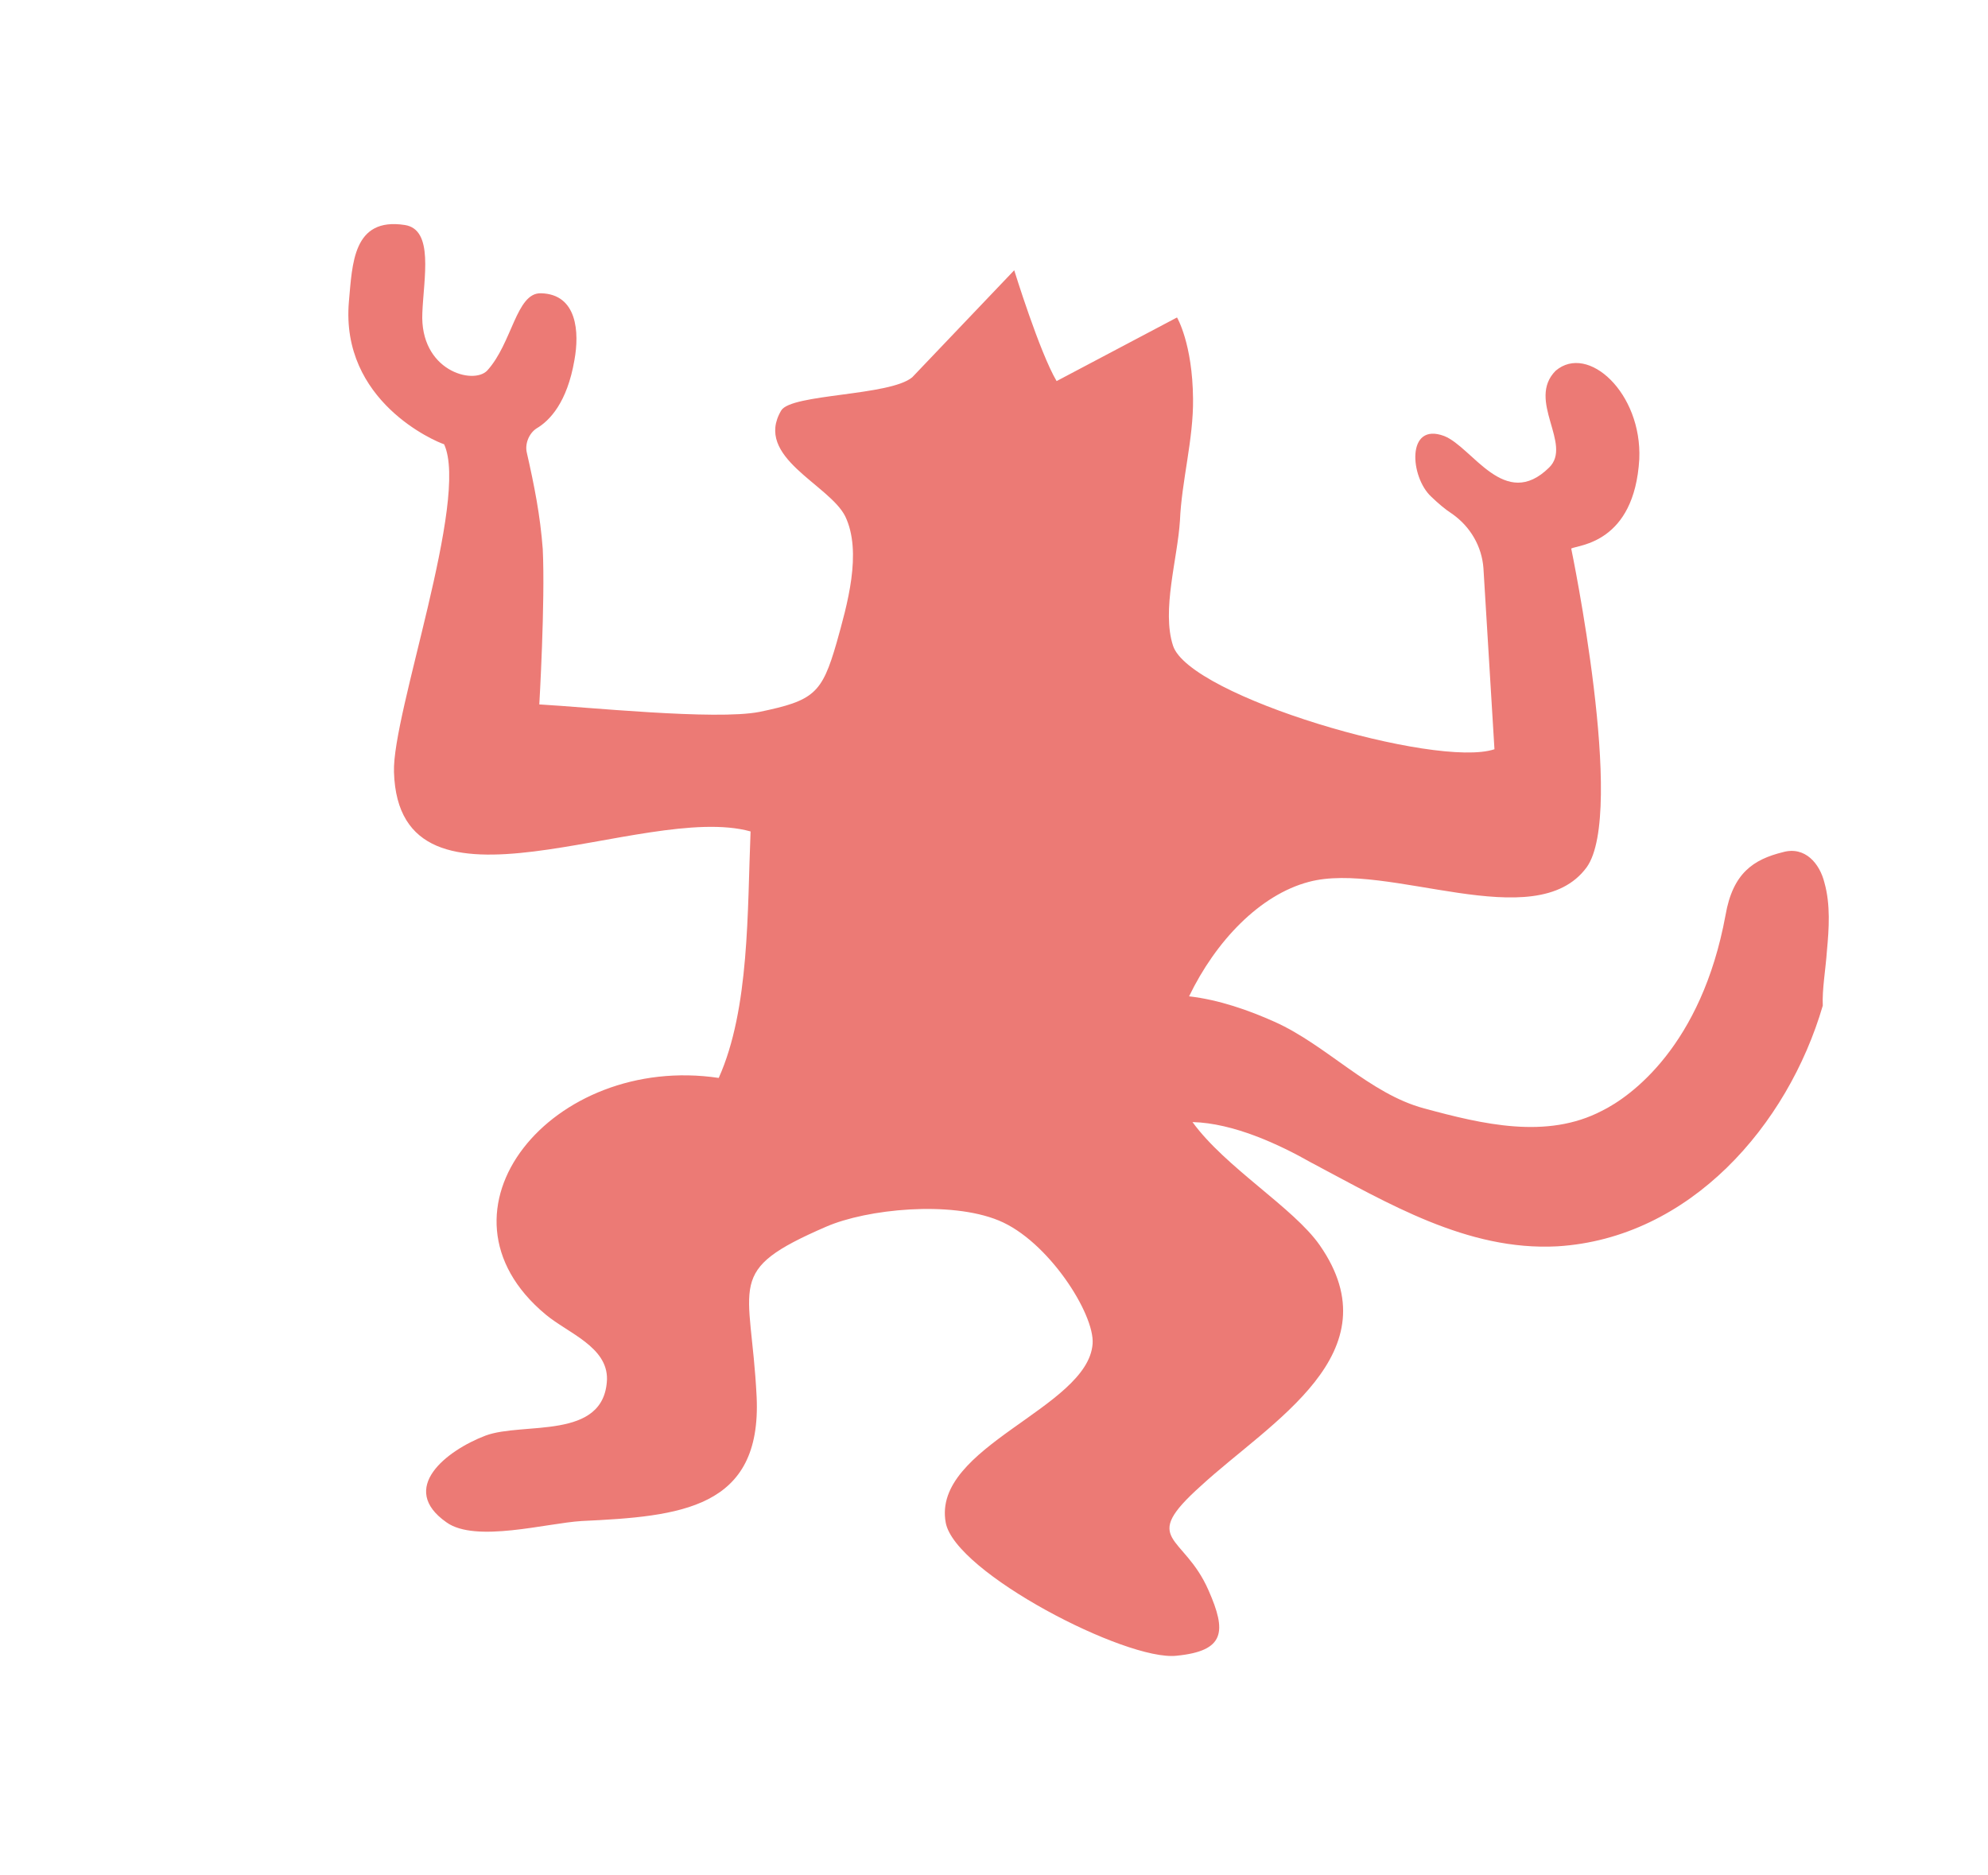 <svg width="246" height="232" viewBox="0 0 246 232" fill="none" xmlns="http://www.w3.org/2000/svg">
<path d="M226.072 117.62C226.324 114.934 226.525 111.94 225.759 109.227C225.178 106.863 223.364 104.696 220.641 105.448C216.992 106.349 214.421 108.022 213.517 113.271C210.548 129.375 201.846 135.686 198.216 137.466C191.399 141.018 183.493 139.136 176.203 137.155C169.448 135.341 164.148 129.323 157.723 126.447C154.511 125.009 150.815 123.712 147.139 123.294C150.439 116.463 155.884 110.737 161.948 109.134C171.701 106.497 189.978 115.978 196.333 107.333C201.225 100.562 194.426 67.878 194.426 67.878C195.3 67.423 202.234 67.255 202.85 56.822C203.205 48.637 196.488 42.468 192.496 45.882C188.863 49.552 194.636 54.99 191.692 57.857C186.196 63.276 182.226 55.343 178.705 53.955C173.983 52.192 174.484 59.043 177.099 61.459C178.001 62.323 178.811 63.012 179.663 63.568C181.95 65.154 183.373 67.636 183.564 70.315L184.928 92.717C177.732 95.132 147.138 86.18 145.147 79.883C143.728 75.511 145.712 69.143 146.009 64.432C146.213 59.548 147.692 54.332 147.63 49.364C147.571 42.505 145.646 39.285 145.646 39.285L130.747 47.159C128.637 43.591 125.503 33.444 125.503 33.444L112.884 46.686C110.106 49.022 97.903 48.712 96.666 50.801C93.255 56.579 102.607 59.93 104.592 63.896C106.72 68.344 104.827 74.885 103.514 79.57C101.704 85.847 100.706 86.7 93.975 88.096C88.518 89.16 72.353 87.47 66.735 87.174C66.735 87.174 67.478 74.452 67.162 67.95C66.851 63.778 66.109 60.053 65.182 55.98C64.937 54.885 65.484 53.6 66.4 53.012C68.014 52.06 70.176 49.822 71.079 44.573C71.713 41.132 71.434 36.388 66.925 36.292C63.874 36.215 63.389 42.468 60.281 45.865C58.552 47.655 51.929 45.883 52.262 38.709C52.434 34.396 53.719 28.393 50.084 27.842C43.656 26.857 43.603 32.663 43.173 37.332C42.112 49.663 53.885 54.642 54.953 54.975C58.103 61.779 48.509 88.335 48.752 95.542C49.361 115.672 79.542 99.171 92.878 102.89C92.469 112.66 92.774 124.836 88.937 133.391C68.367 130.328 52.171 149.878 67.514 162.664C70.303 164.989 75.2 166.661 75.11 170.708C74.787 178.322 64.705 175.907 60.058 177.661C55.237 179.506 49.239 184.186 55.251 188.388C58.841 190.963 67.67 188.475 71.995 188.222C84.179 187.652 94.278 186.725 93.627 172.84C92.925 158.649 89.538 157.302 102.235 151.799C107.314 149.598 117.588 148.579 123.562 151.023C129.669 153.508 135.476 162.595 135.202 166.294C134.621 174.264 115.28 179.006 117.028 188.43C118.177 194.61 139.358 205.577 145.574 204.895C151.616 204.303 151.785 201.881 149.555 196.82C146.487 189.751 140.897 190.774 148.614 183.865C157.238 175.927 172.611 167.474 163.31 154.096C160.073 149.448 151.659 144.497 147.561 138.853C152.645 138.983 158.269 141.609 162.251 143.868C171.682 148.845 181.531 154.826 192.699 154.231C209.116 153.234 221.233 139.254 225.555 124.446C225.467 122.38 225.903 120.042 226.072 117.62Z" fill="#EC7A75"/>
</svg>
